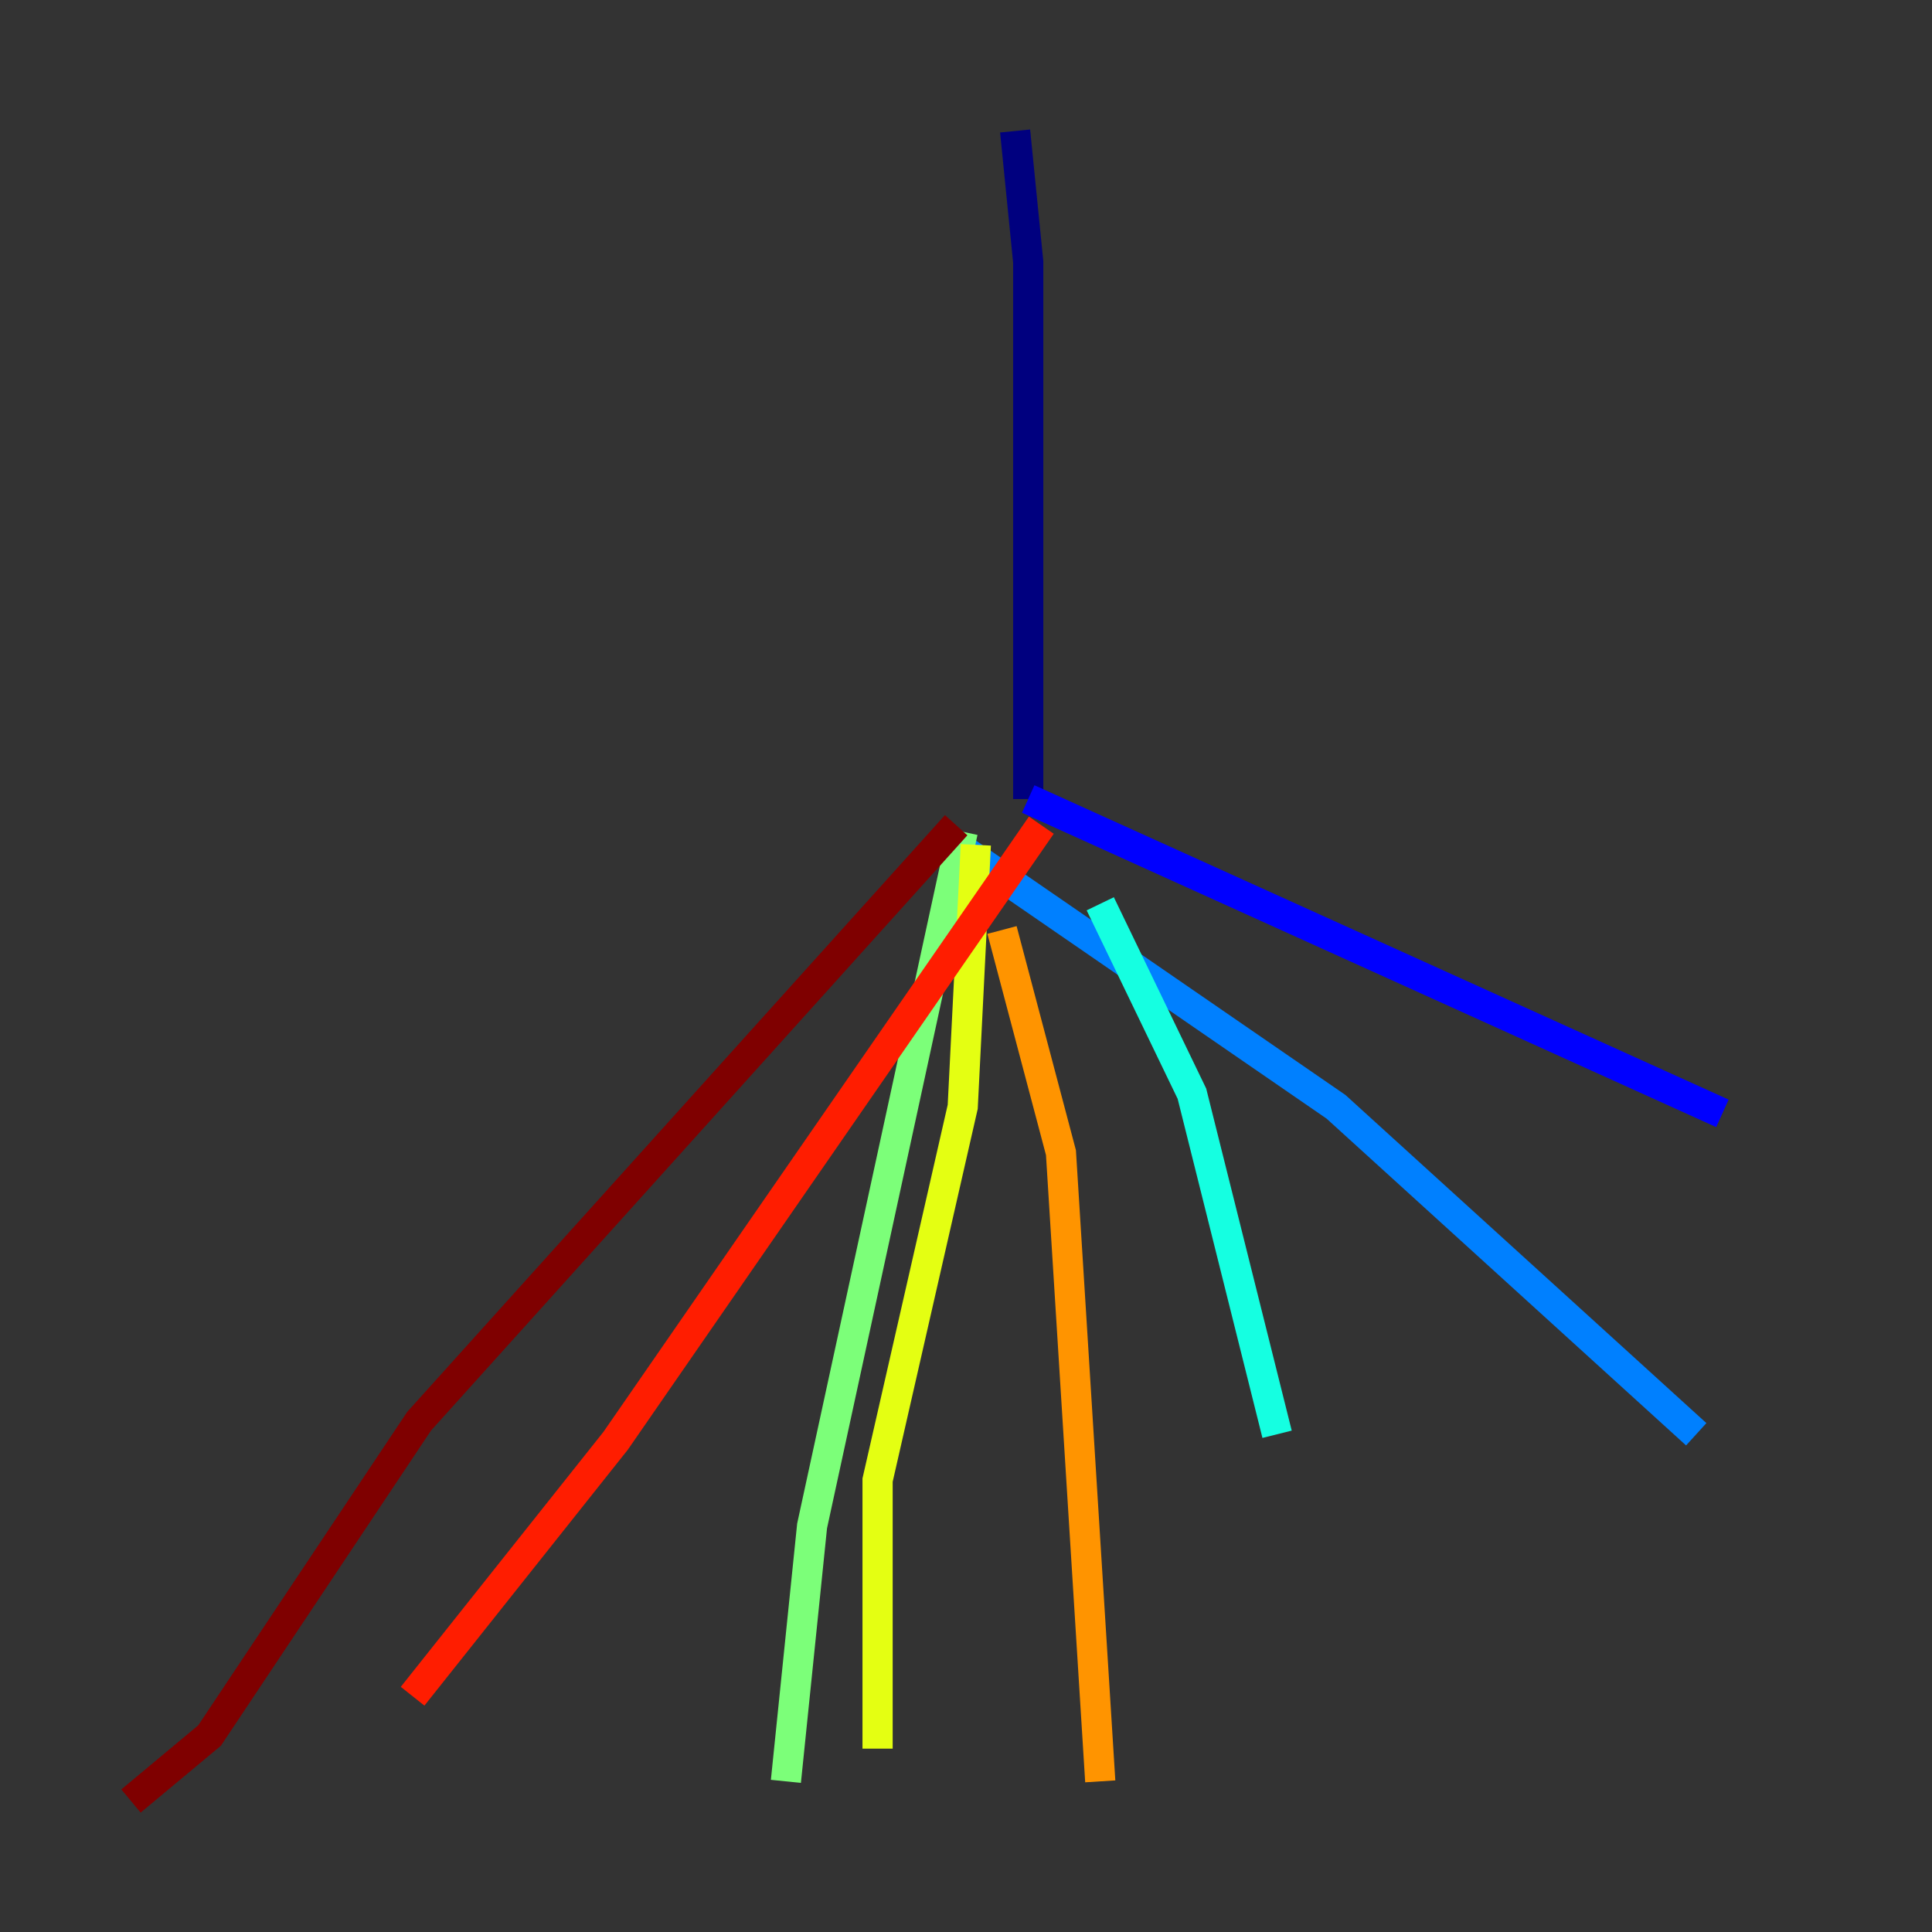 <?xml version="1.0" encoding="utf-8" ?>
<svg baseProfile="tiny" height="128" version="1.2" viewBox="0,0,128,128" width="128" xmlns="http://www.w3.org/2000/svg" xmlns:ev="http://www.w3.org/2001/xml-events" xmlns:xlink="http://www.w3.org/1999/xlink"><rect x="0" y="0" width="128" height="128" fill="#333333" stroke="none"/><defs /><polyline fill="none" points="67.254,8.678 68.122,17.356 68.122,52.936" stroke="#00007f" stroke-width="2" /><polyline fill="none" points="68.122,52.936 114.115,73.763" stroke="#0000ff" stroke-width="2" /><polyline fill="none" points="62.047,55.105 88.515,73.329 112.38,95.024" stroke="#0080ff" stroke-width="2" /><polyline fill="none" points="72.895,59.878 78.969,72.461 84.61,95.024" stroke="#15ffe1" stroke-width="2" /><polyline fill="none" points="63.783,55.105 53.803,101.098 52.068,118.02" stroke="#7cff79" stroke-width="2" /><polyline fill="none" points="64.651,55.973 63.783,73.329 58.142,98.061 58.142,115.851" stroke="#e4ff12" stroke-width="2" /><polyline fill="none" points="66.386,61.614 70.291,76.366 72.895,118.02" stroke="#ff9400" stroke-width="2" /><polyline fill="none" points="68.99,54.671 40.786,95.458 27.336,112.38" stroke="#ff1d00" stroke-width="2" /><polyline fill="none" points="63.349,54.671 27.77,94.156 13.885,114.983 8.678,119.322" stroke="#7f0000" stroke-width="2" /></svg>
